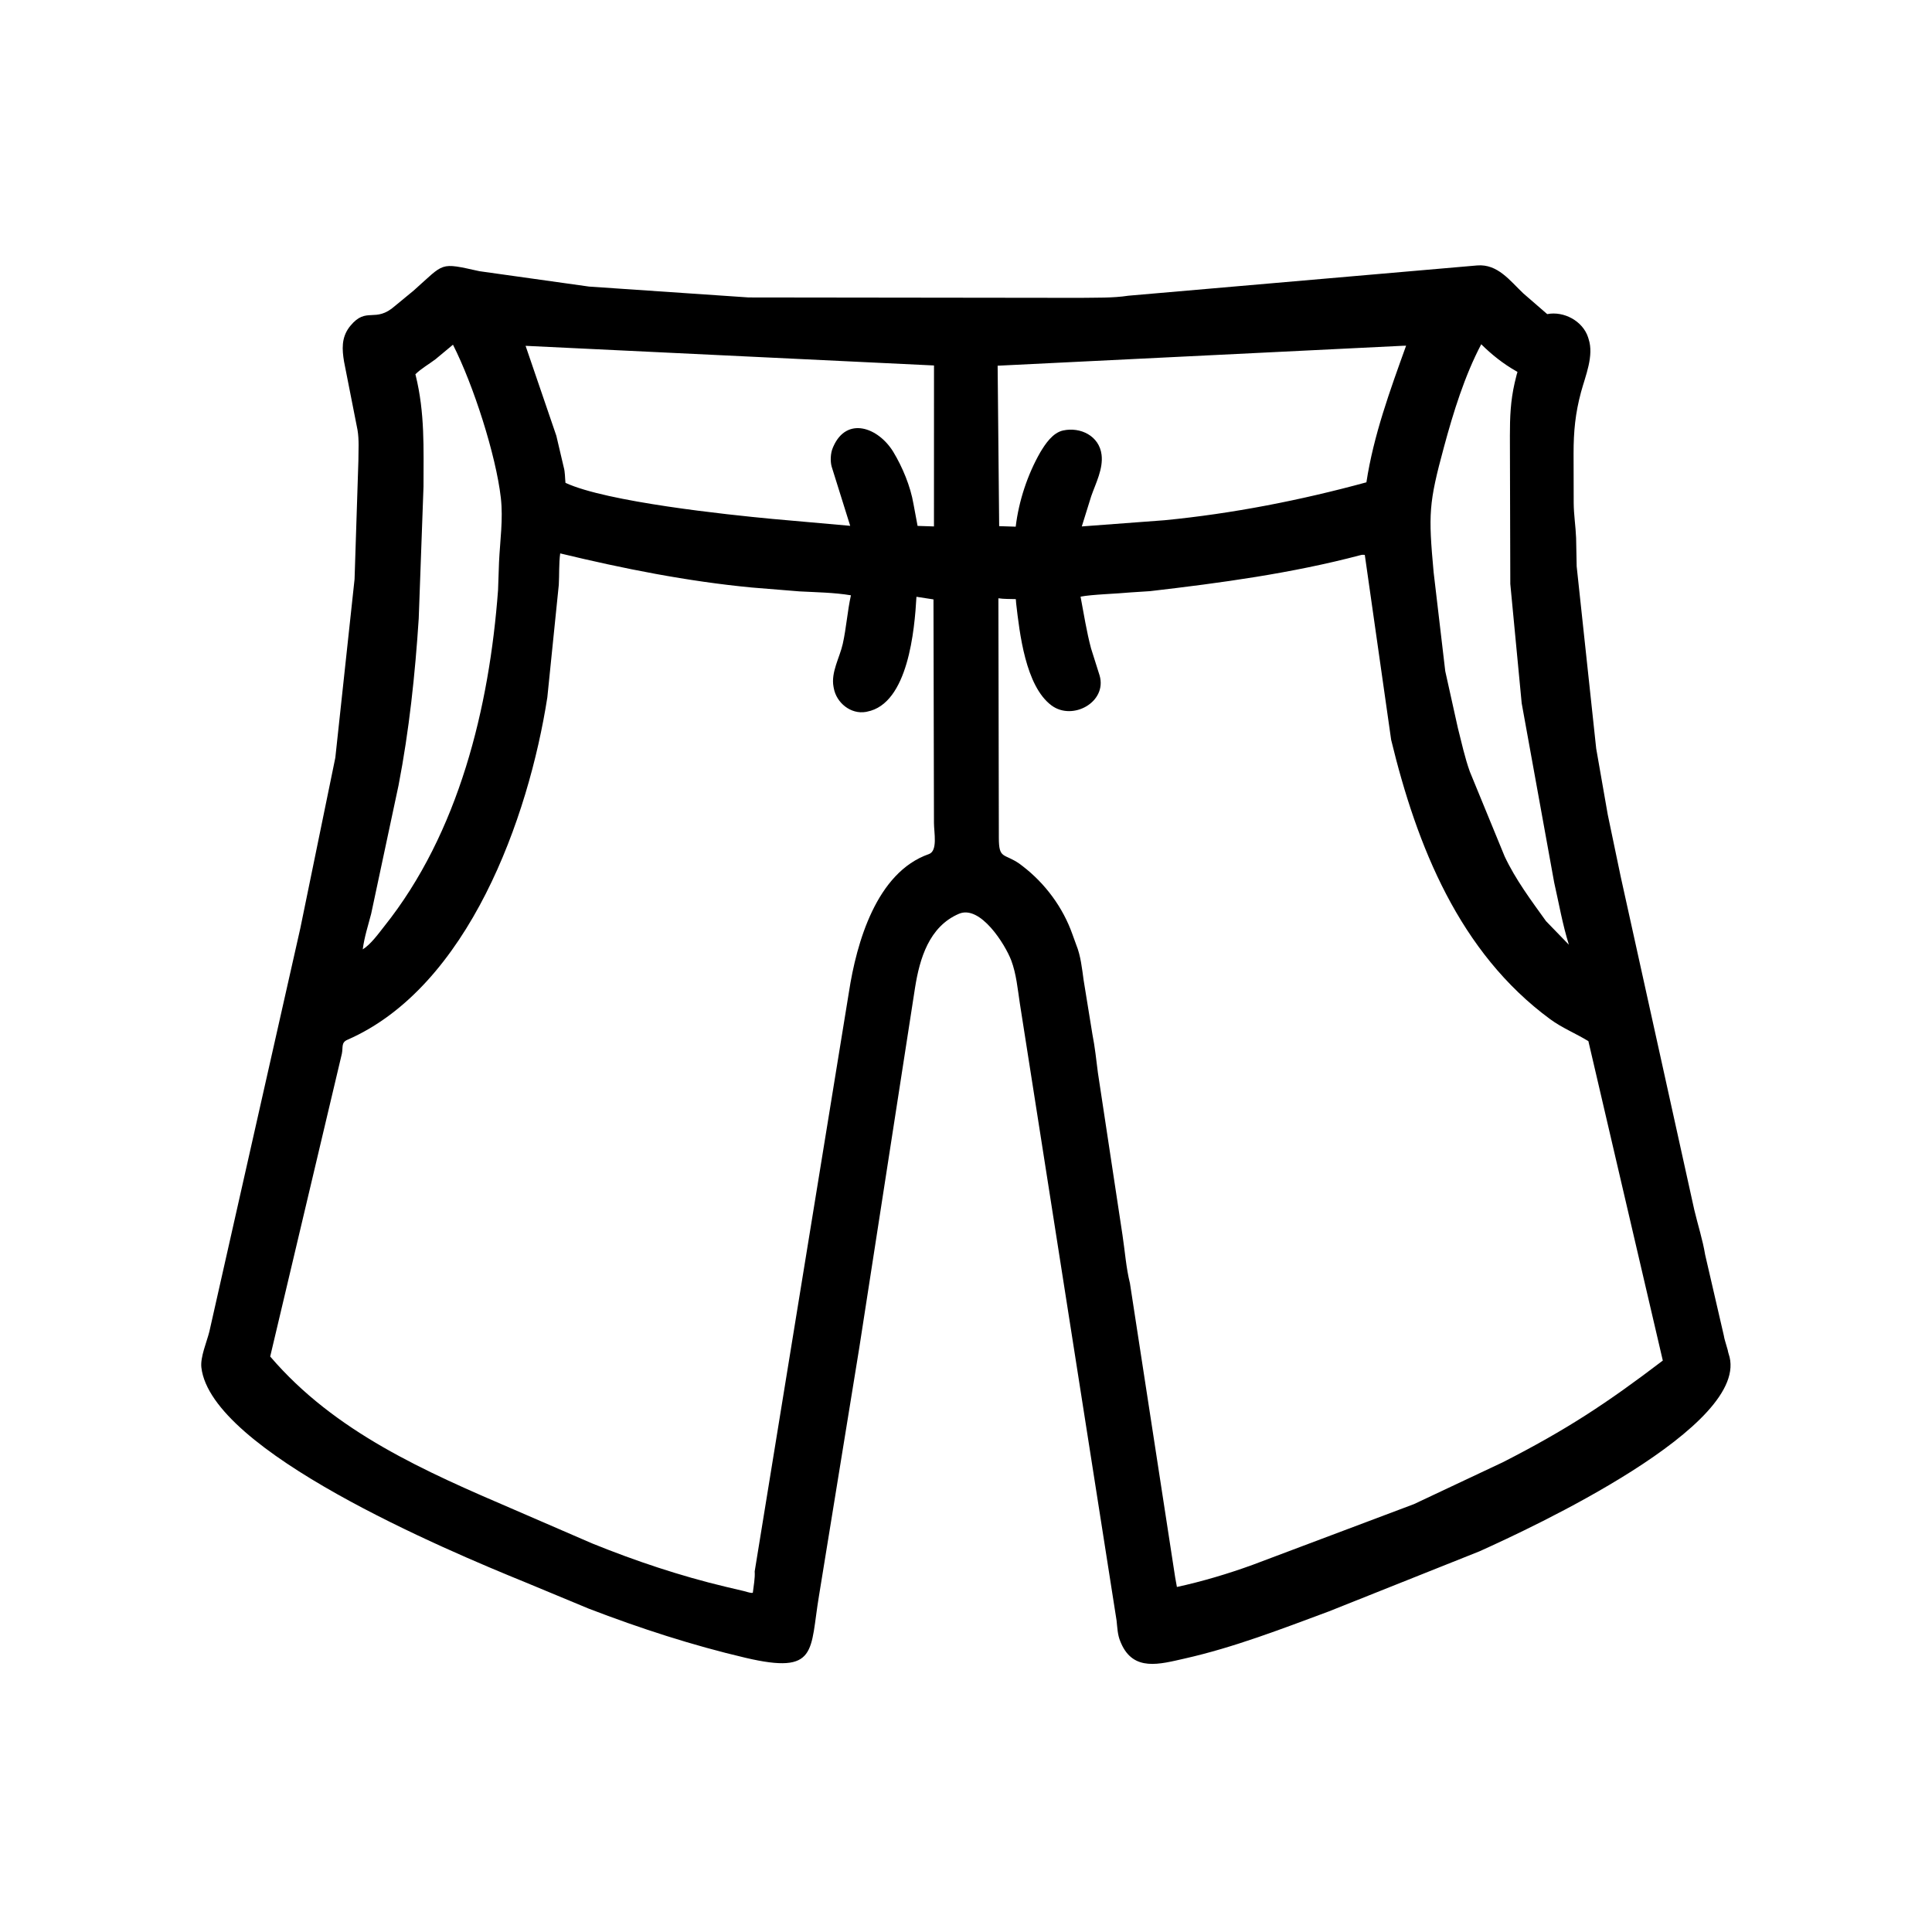 <svg width="48" height="48" viewBox="0 0 48 48" fill="none" xmlns="http://www.w3.org/2000/svg">
<path d="M21.348 33.489L20.348 39.644C20.117 41.016 20.331 41.611 18.524 41.188C17.195 40.876 15.903 40.456 14.629 39.967L13.05 39.311C11.071 38.506 5.243 36.052 5.003 33.974C4.973 33.716 5.139 33.336 5.202 33.081L7.461 23.064L8.331 18.825L8.809 14.39L8.904 11.451C8.904 11.203 8.925 10.925 8.882 10.68L8.548 8.985C8.497 8.68 8.482 8.399 8.672 8.137L8.705 8.095C9.111 7.602 9.316 8.043 9.817 7.598L10.277 7.219C11.062 6.523 10.904 6.516 11.913 6.738L14.636 7.12L18.6 7.39L26.83 7.4C27.221 7.393 27.647 7.407 28.033 7.347L36.698 6.595C37.21 6.552 37.515 6.976 37.845 7.288L38.44 7.804C38.853 7.724 39.323 7.974 39.456 8.382L39.469 8.425C39.605 8.839 39.39 9.337 39.281 9.738C39.137 10.273 39.095 10.717 39.095 11.265L39.098 12.497C39.1 12.792 39.147 13.075 39.158 13.367L39.172 14.071L39.657 18.597L39.944 20.238C40.053 20.754 40.159 21.269 40.267 21.785L42.094 30.058C42.181 30.426 42.303 30.802 42.364 31.174L42.828 33.182C42.837 33.228 42.843 33.267 42.858 33.312L42.925 33.542C42.931 33.573 42.936 33.603 42.947 33.634C43.567 35.411 37.999 37.983 36.755 38.543L33.012 40.036C31.837 40.472 30.654 40.931 29.428 41.207C28.818 41.344 28.161 41.539 27.852 40.823L27.836 40.785C27.764 40.618 27.761 40.441 27.741 40.262L25.337 24.925C25.284 24.574 25.25 24.196 25.124 23.861C24.972 23.461 24.355 22.475 23.824 22.703C23.082 23.021 22.849 23.817 22.734 24.539L21.348 33.489ZM11.254 8.564L10.819 8.926C10.658 9.048 10.462 9.158 10.32 9.299L10.328 9.328C10.558 10.264 10.522 11.131 10.522 12.088L10.403 15.368C10.313 16.754 10.166 18.145 9.902 19.51L9.221 22.705C9.143 23.001 9.052 23.283 9.012 23.587C9.212 23.463 9.4 23.2 9.546 23.015C11.399 20.695 12.158 17.573 12.374 14.659L12.398 13.968C12.423 13.438 12.504 12.899 12.443 12.367C12.321 11.305 11.762 9.565 11.254 8.564ZM36.801 8.553C36.387 9.338 36.106 10.251 35.875 11.105C35.495 12.506 35.486 12.767 35.618 14.217L35.907 16.675L36.22 18.085C36.312 18.446 36.392 18.821 36.518 19.172L37.382 21.276C37.654 21.855 38.04 22.369 38.411 22.886L38.978 23.471C38.819 22.96 38.731 22.445 38.613 21.925L37.806 17.472L37.523 14.508L37.513 10.826C37.513 10.359 37.528 9.966 37.632 9.51L37.684 9.298C37.7 9.236 37.72 9.249 37.659 9.215C37.344 9.036 37.058 8.808 36.801 8.553ZM34.869 8.59L24.786 9.086L24.824 13.072L25.235 13.085C25.311 12.449 25.527 11.794 25.845 11.238C25.972 11.027 26.154 10.751 26.413 10.695C26.845 10.602 27.31 10.83 27.368 11.297C27.412 11.647 27.224 12.005 27.111 12.328L26.877 13.079L28.934 12.925C30.621 12.761 32.314 12.429 33.948 11.983C34.126 10.814 34.536 9.697 34.934 8.589L34.869 8.59ZM13.058 8.592L13.822 10.826L14.006 11.609C14.04 11.727 14.036 11.873 14.049 11.996C15.069 12.47 18.063 12.787 19.196 12.893L21.123 13.064L20.662 11.592C20.625 11.457 20.634 11.258 20.689 11.131L20.704 11.095C21.037 10.34 21.816 10.614 22.192 11.224C22.422 11.604 22.621 12.083 22.695 12.52L22.797 13.066L23.204 13.079L23.205 9.08L13.058 8.592ZM13.918 13.749C13.883 14.009 13.898 14.269 13.883 14.53L13.598 17.328C13.134 20.309 11.639 24.518 8.634 25.832C8.47 25.903 8.528 26.015 8.493 26.181L6.713 33.702C8.321 35.584 10.568 36.56 12.786 37.512L14.707 38.344C15.782 38.78 16.897 39.153 18.025 39.422L18.471 39.527C18.534 39.542 18.618 39.573 18.682 39.576L18.704 39.57C18.723 39.403 18.762 39.207 18.75 39.041L21.092 24.644C21.281 23.418 21.777 21.673 23.077 21.22C23.303 21.141 23.204 20.684 23.204 20.447L23.192 14.892L22.769 14.827C22.723 15.64 22.565 17.485 21.542 17.681L21.514 17.687C21.135 17.753 20.78 17.459 20.715 17.097L20.709 17.065C20.64 16.704 20.862 16.339 20.938 15.998C21.027 15.6 21.053 15.186 21.141 14.79C20.715 14.72 20.294 14.716 19.865 14.693L18.683 14.597C17.079 14.445 15.484 14.127 13.918 13.749ZM33.799 13.793C32.092 14.244 30.323 14.484 28.572 14.687L28.093 14.718C27.761 14.751 27.113 14.769 26.846 14.824C26.928 15.251 26.995 15.691 27.107 16.11L27.32 16.784C27.509 17.443 26.649 17.917 26.124 17.526C25.476 17.044 25.331 15.721 25.246 14.991L25.238 14.885C25.096 14.88 24.944 14.885 24.805 14.864L24.816 20.817C24.816 21.353 24.942 21.193 25.325 21.457L25.406 21.518C25.968 21.95 26.409 22.545 26.645 23.215L26.739 23.474C26.849 23.741 26.883 24.065 26.922 24.349L27.141 25.699C27.203 26.011 27.237 26.336 27.277 26.651L27.888 30.685C27.948 31.078 27.977 31.498 28.073 31.882L29.197 39.191L29.24 39.428C29.867 39.292 30.517 39.098 31.119 38.879L35.128 37.37L37.336 36.33C38.928 35.518 39.926 34.858 41.312 33.803L39.463 25.867C39.153 25.677 38.813 25.541 38.517 25.324C36.255 23.662 35.203 21.021 34.563 18.382L33.908 13.786C33.867 13.782 33.839 13.781 33.799 13.793Z" fill="black"/>
</svg>
